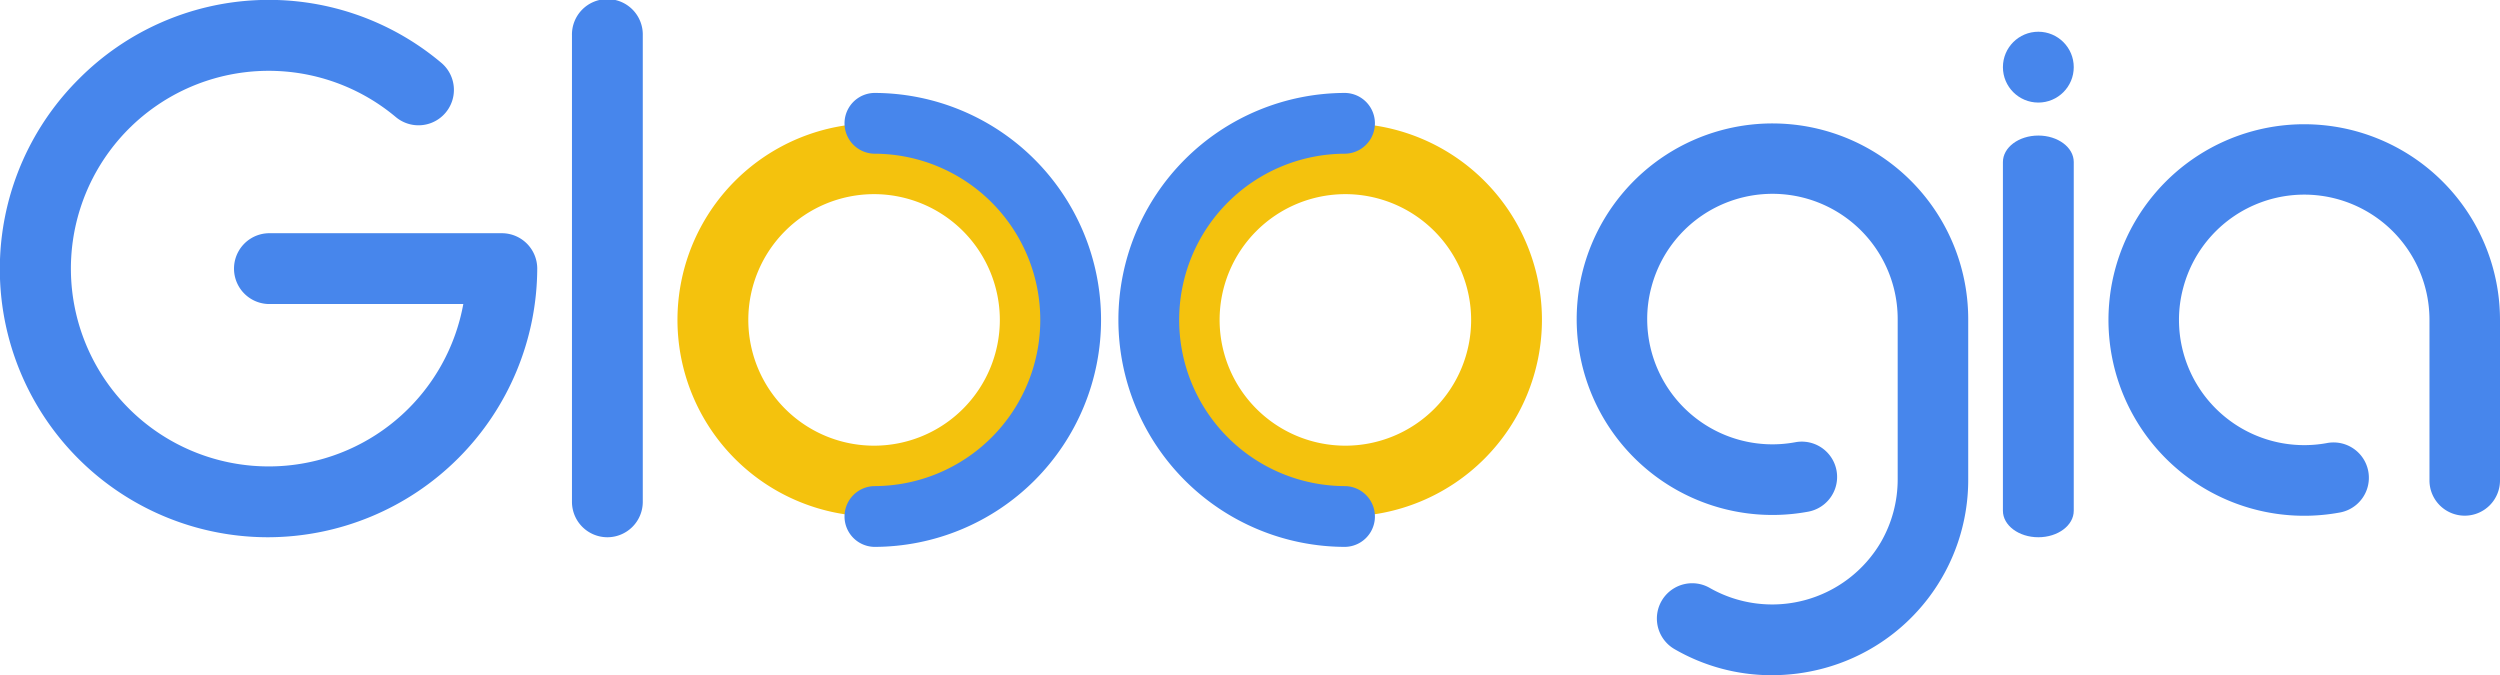 <svg id="Layer_1" data-name="Layer 1" xmlns="http://www.w3.org/2000/svg" viewBox="0 0 1080 291.69"><defs><style>.cls-1{fill:#4786ec;}.cls-2{fill:#f4c20d;}</style></defs><path class="cls-1" d="M116,232.09a115.85,115.85,0,0,1-81.91-198,115.67,115.67,0,0,1,156.5-7A15.29,15.29,0,1,1,171,50.58a85.45,85.45,0,1,0,29.15,80.76H116a15.3,15.3,0,0,1,0-30.59H216.79A15.3,15.3,0,0,1,232.09,116,116.53,116.53,0,0,1,116,232.09Z"/><path class="cls-1" d="M262.38,232.09a15.3,15.3,0,0,1-15.29-15.3V15.3a15.3,15.3,0,1,1,30.59,0V216.79A15.3,15.3,0,0,1,262.38,232.09Z"/><path class="cls-2" d="M377.6,223.12a84.93,84.93,0,1,1,84.93-84.92A85,85,0,0,1,377.6,223.12Zm0-139.25a54.33,54.33,0,1,0,54.33,54.33A54.39,54.39,0,0,0,377.6,83.87Z"/><path class="cls-1" d="M377.6,236.25a13.13,13.13,0,0,1,0-26.25,71.8,71.8,0,0,0,0-143.6,13.13,13.13,0,0,1,0-26.25,98.05,98.05,0,0,1,0,196.1Z"/><path class="cls-2" d="M581.2,223.12a84.93,84.93,0,1,1,84.92-84.92A85,85,0,0,1,581.2,223.12Zm0-139.25a54.33,54.33,0,1,0,54.33,54.33A54.39,54.39,0,0,0,581.2,83.87Z"/><path class="cls-1" d="M581.2,236.25a98.05,98.05,0,0,1,0-196.1,13.13,13.13,0,0,1,0,26.25,71.8,71.8,0,0,0,0,143.6,13.13,13.13,0,0,1,0,26.25Z"/><path class="cls-1" d="M765.32,291.69a83.61,83.61,0,0,1-41.91-11.26A15.23,15.23,0,1,1,738.64,254a54.45,54.45,0,0,0,73.91-19.8,54.23,54.23,0,0,0,7.25-27.06V137.85a54.09,54.09,0,0,0-106.4-13.79,53.32,53.32,0,0,0-1.81,13.79,54.11,54.11,0,0,0,64,53.19,15.23,15.23,0,1,1,5.57,30,84.57,84.57,0,1,1,69.11-83.14v69.33a84.29,84.29,0,0,1-62.71,81.56A86,86,0,0,1,765.32,291.69Z"/><path class="cls-1" d="M880.56,232.09c-8.45,0-15.3-5.12-15.3-11.44V70c0-6.32,6.85-11.44,15.3-11.44s15.3,5.12,15.3,11.44V220.65C895.86,227,889,232.09,880.56,232.09Z"/><circle class="cls-1" cx="880.56" cy="29.01" r="15.3"/><path class="cls-1" d="M1064.77,222.77a15.23,15.23,0,0,1-15.24-15.23V138.2a54.09,54.09,0,0,0-106.4-13.79,53.32,53.32,0,0,0-1.81,13.79,54.12,54.12,0,0,0,64,53.19,15.23,15.23,0,1,1,5.56,30A84.57,84.57,0,1,1,1080,138.2v69.34A15.23,15.23,0,0,1,1064.77,222.77Z"/></svg>